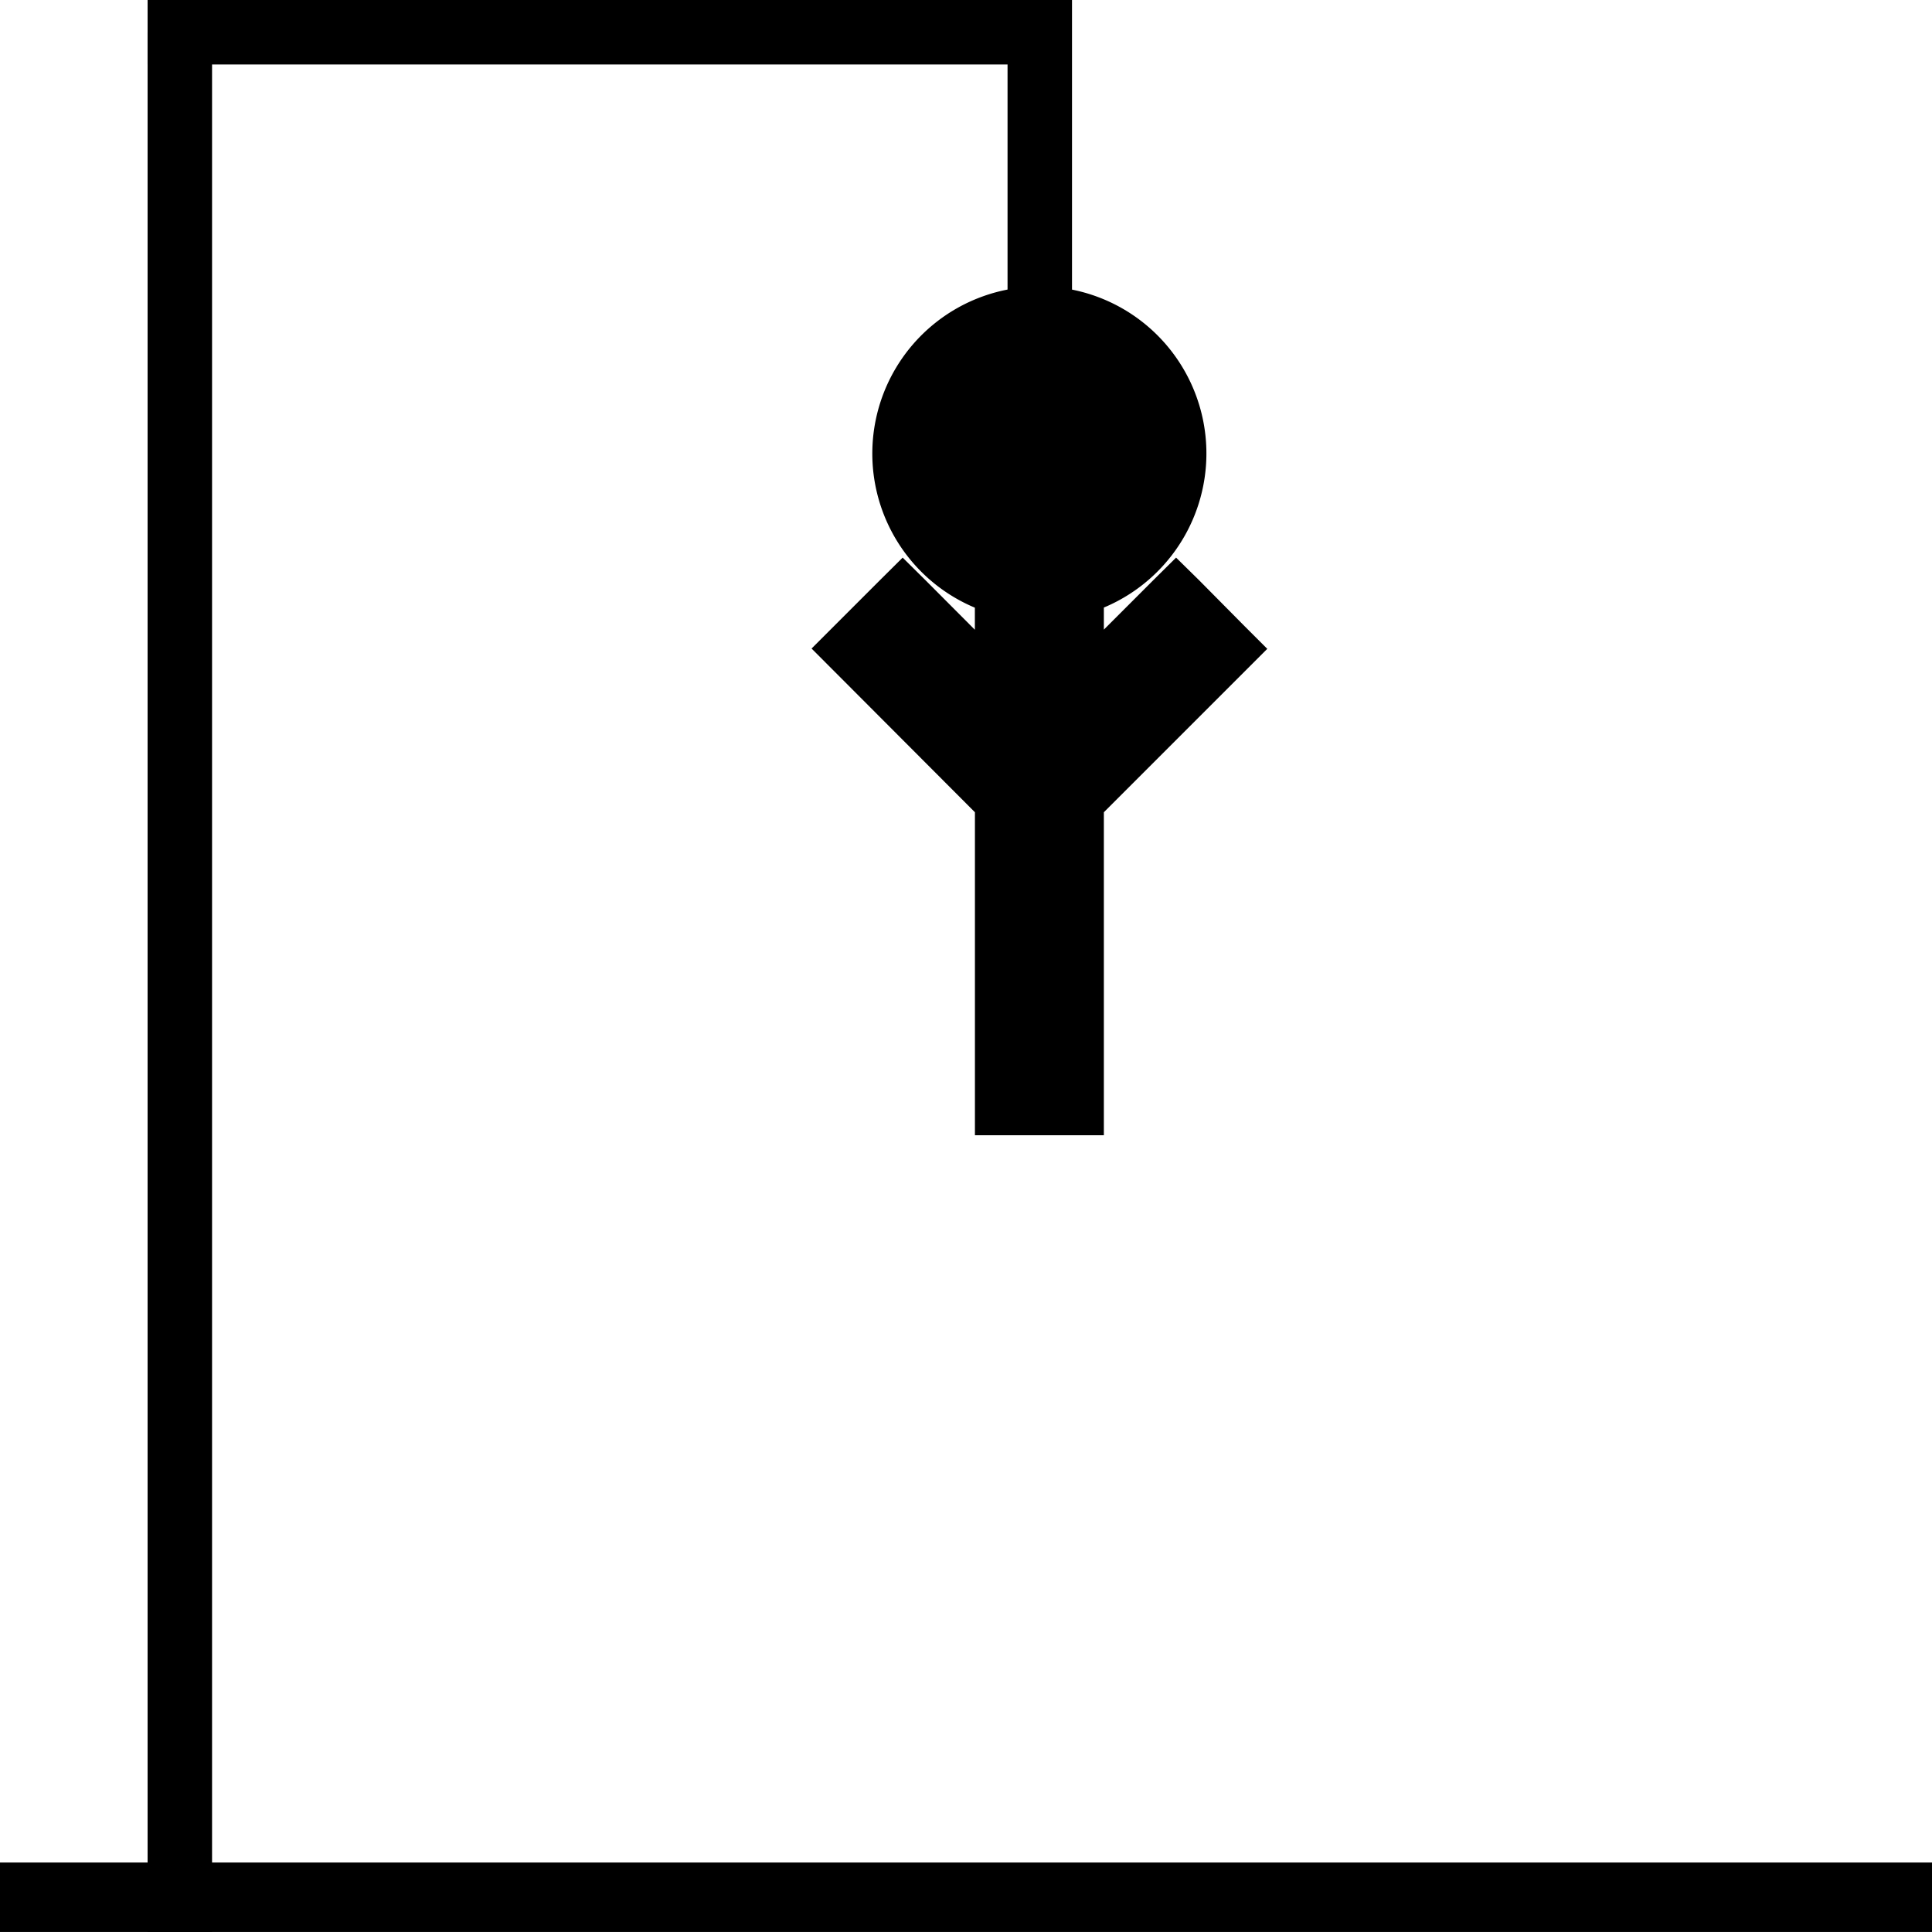 <svg xmlns="http://www.w3.org/2000/svg" viewBox="0 0 599.4 599.4"><defs><style>.cls-1{fill:none;stroke:#000;stroke-miterlimit:10;stroke-width:20px;}</style></defs><g id="Layer_2" data-name="Layer 2"><g id="Layer_1-2" data-name="Layer 1"><g id="Strike_4" data-name="Strike 4"><rect y="577.84" width="599.4" height="21.55"/><rect x="45.79" y="10" width="20" height="589.4"/><path class="cls-1" d="M45.79,10h276.8"/><path class="cls-1" d="M322.59,122.8V0"/><path d="M307.47,347.21V249.88l-48.63-48.63L280.05,180l27.42,27.42V185.07a46.82,46.82,0,1,1,30,0v22.39L364.88,180l21.21,21.21-48.62,48.63v97.33Z"/><path d="M322.47,98.89a41.82,41.82,0,0,1,10,82.43v38.21l32.41-32.42L379,201.25l-46.55,46.56v94.4h-20v-94.4l-46.56-46.56,14.14-14.14,32.42,32.42V181.32a41.82,41.82,0,0,1,10-82.43m0-10a51.83,51.83,0,0,0-20,99.64v6.85L287.12,180,280.05,173,273,180l-14.14,14.14-7.07,7.07,7.07,7.08L302.47,252V352.21h40V252l43.62-43.62,7.08-7.08-7.08-7.07L372,180,364.88,173,357.81,180l-15.34,15.34v-6.85a51.83,51.83,0,0,0-20-99.64Z"/></g></g></g></svg>